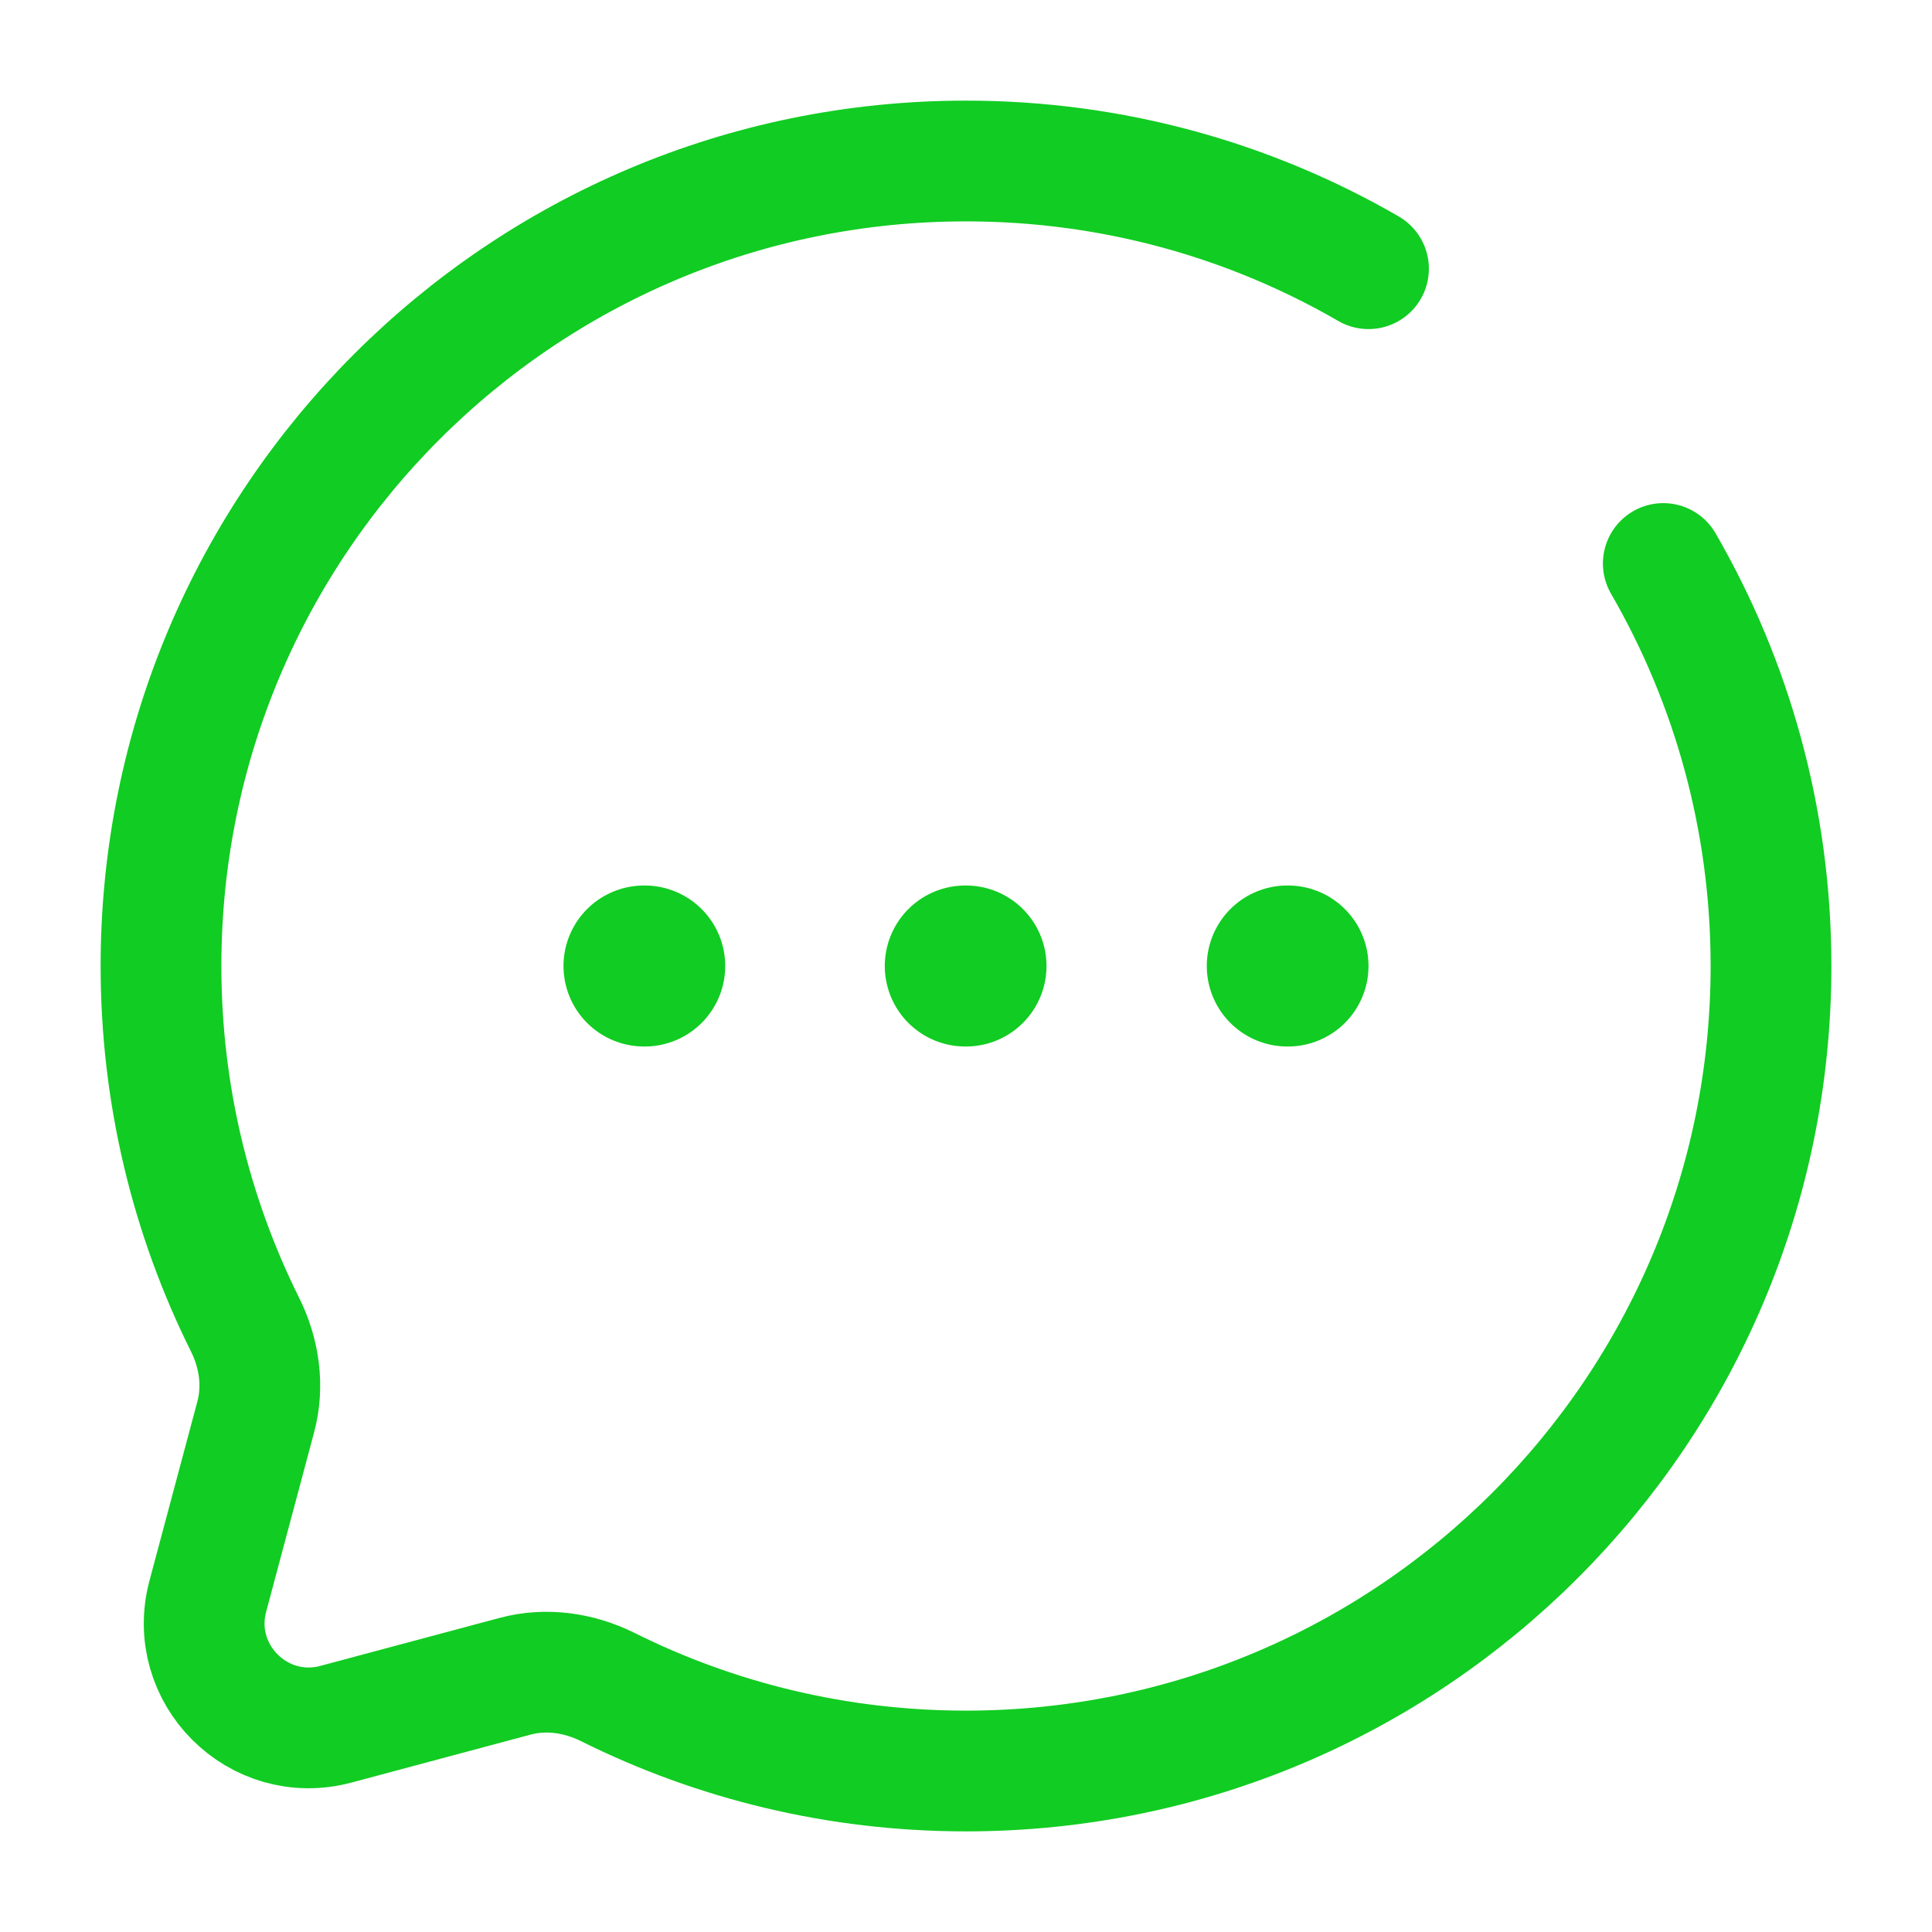 <svg viewBox="0 0 24 24" fill="none" xmlns="http://www.w3.org/2000/svg" stroke="#8033ff">
    <g id="SVGRepo_bgCarrier" stroke-width="0"></g>
    <g id="SVGRepo_tracerCarrier" stroke-linecap="round" stroke-linejoin="round"></g>
    <g id="SVGRepo_iconCarrier">
        <path d="M17 3.338C15.529 2.487 13.821 2 12 2C6.477 2 2 6.477 2 12C2 13.6 2.376 15.112 3.043 16.453C3.221 16.809 3.28 17.216 3.177 17.601L2.582 19.827C2.323 20.793 3.207 21.677 4.173 21.419L6.399 20.823C6.784 20.72 7.191 20.779 7.548 20.956C8.888 21.624 10.4 22 12 22C17.523 22 22 17.523 22 12C22 10.179 21.513 8.471 20.662 7" stroke="#1C274" stroke-width="1.5" stroke-linecap="round"></path>
        <path d="M8 12H8.009M11.991 12H12M15.991 12H16" stroke="#1C274" stroke-width="2" stroke-linecap="round" stroke-linejoin="round"></path>
    </g>
</svg>
